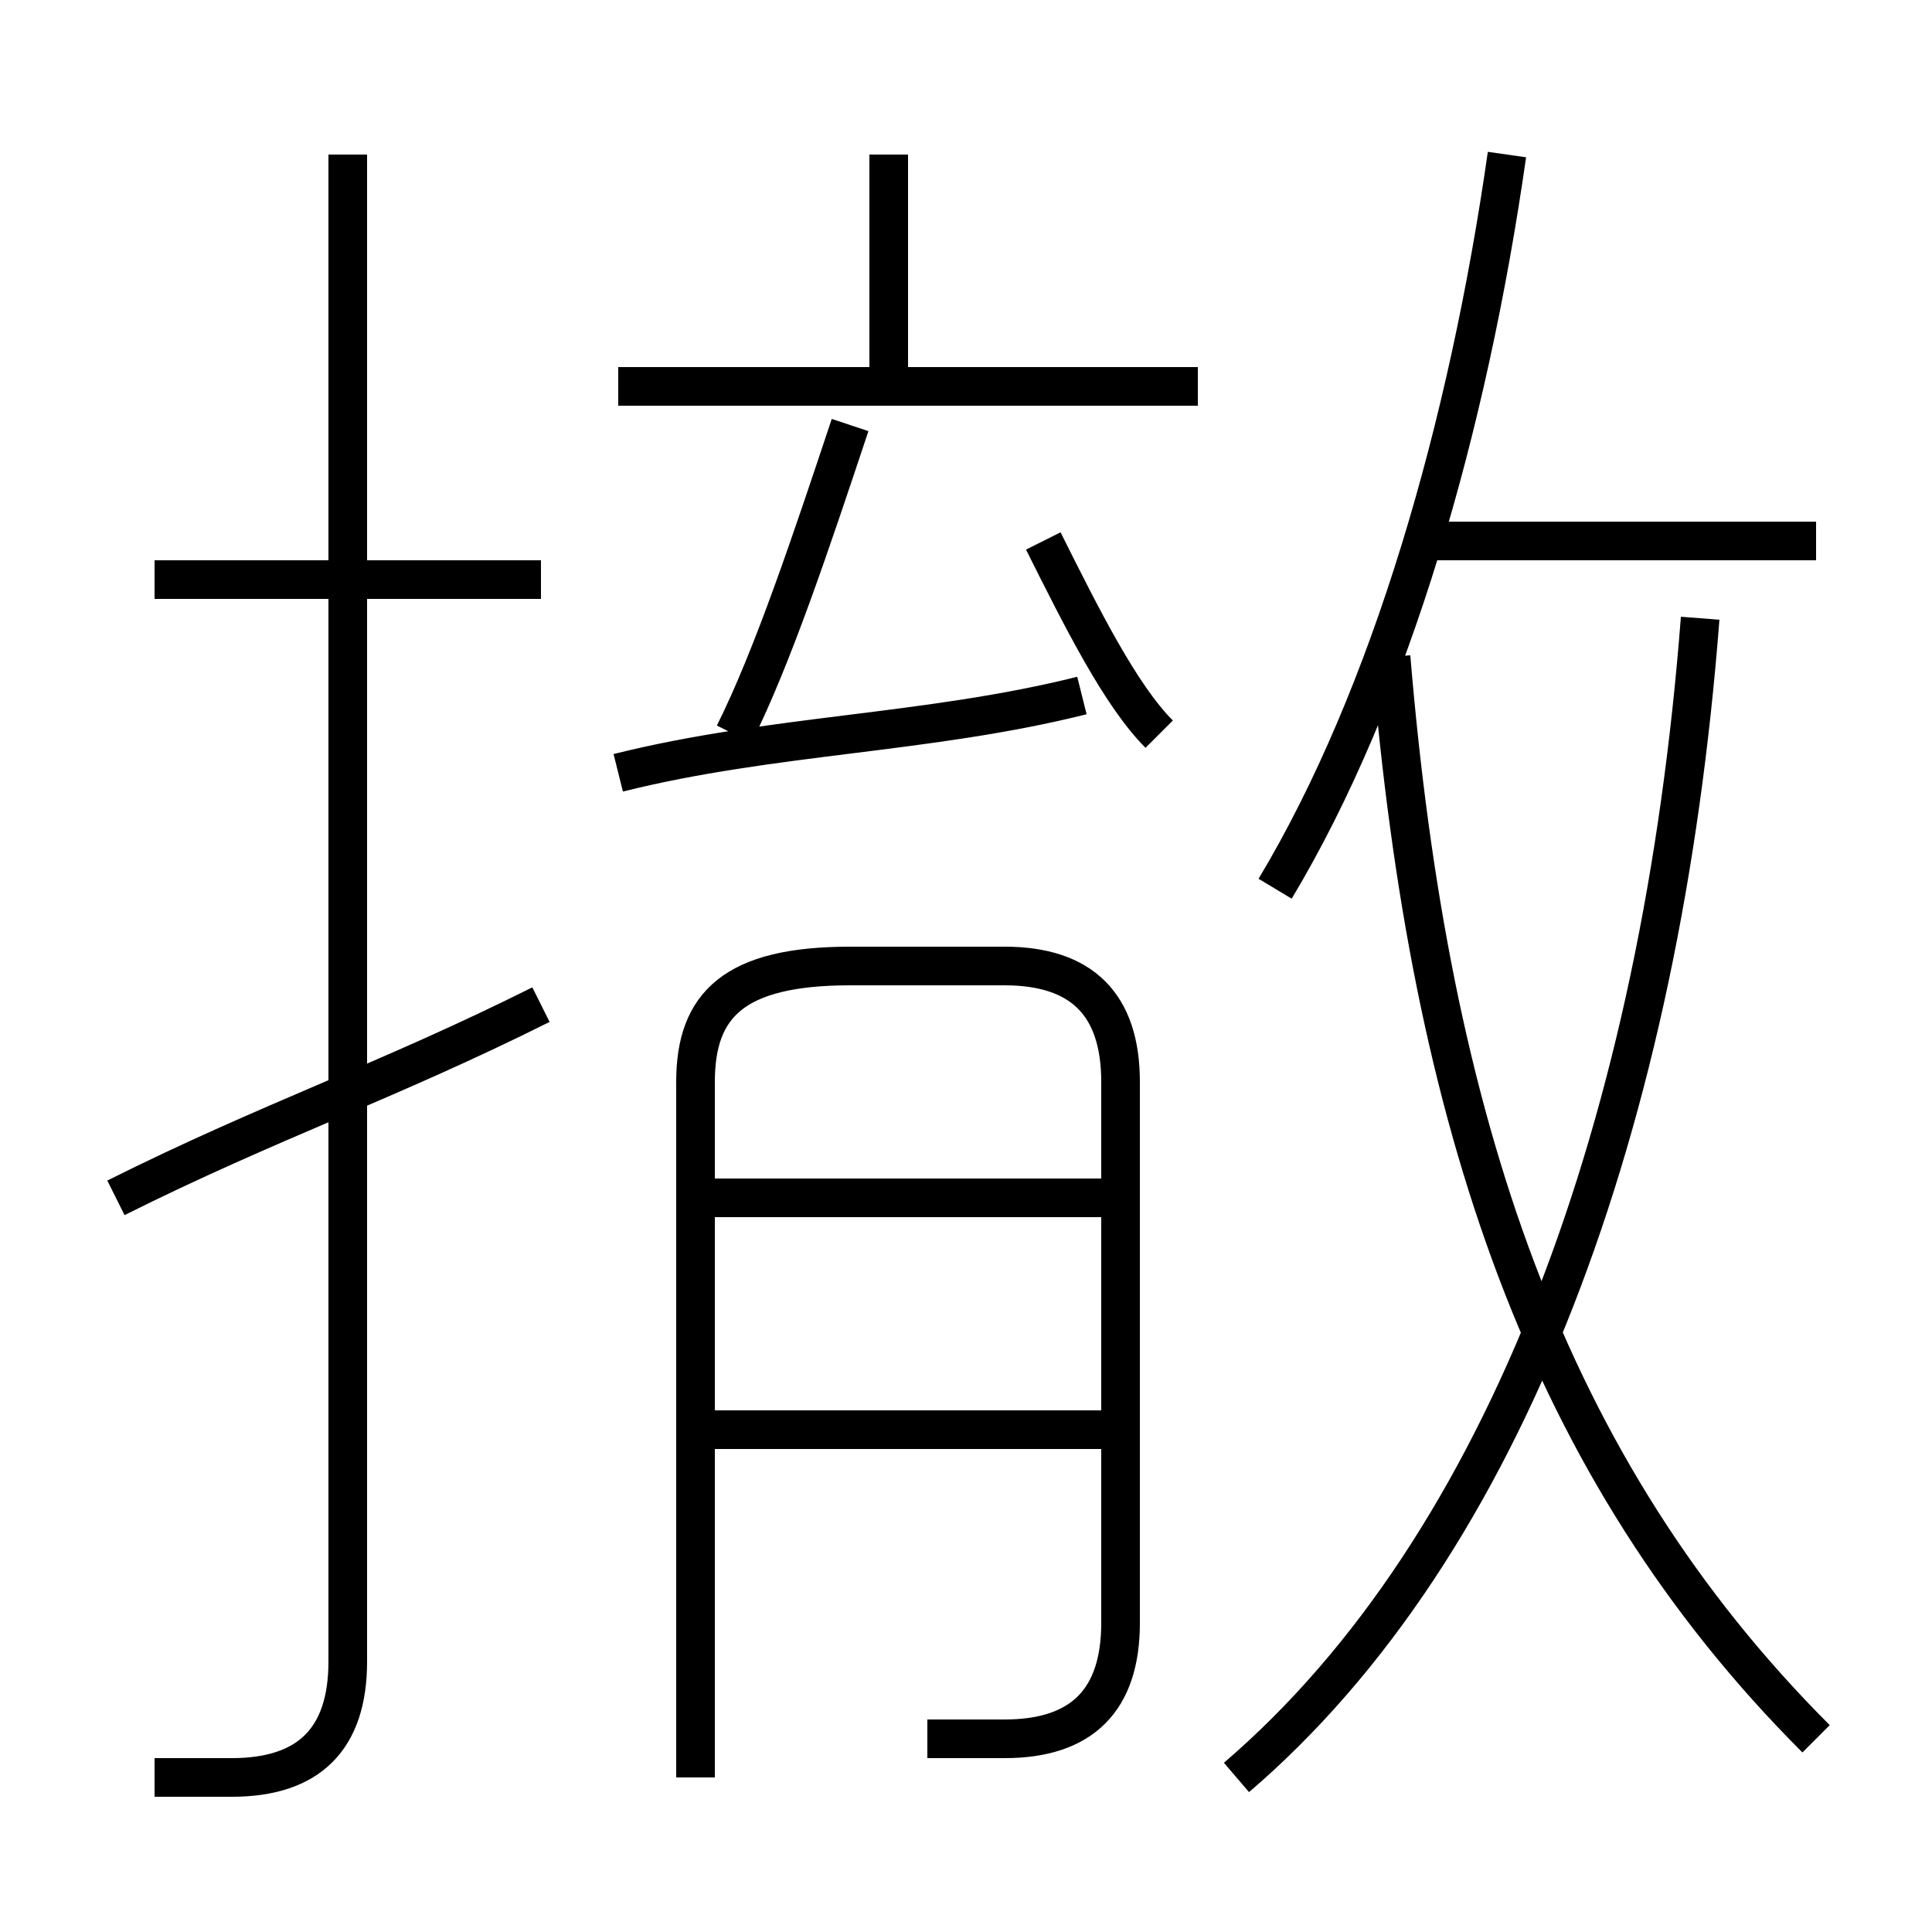 <?xml version='1.0' encoding='utf8'?>
<svg viewBox="0.0 -6.0 50.0 50.0" version="1.1" xmlns="http://www.w3.org/2000/svg">
<rect x="0.0" y="-6.0" width="50.0" height="50.0" fill="#808080" stroke="none"/>
<rect x="-1000" y="-1000" width="2000" height="2000" stroke="white" fill="white"/>
<g style="fill:white;stroke:#000000;  stroke-width:1">
<path d="M 32 2 C 39 -4 43 -15 44 -28 M 3 -13 C 7 -15 10 -16 14 -18 M 4 2 C 5 2 6 2 6 2 C 8 2 9 1 9 -1 L 9 -40 M 29 -7 L 18 -7 M 24 1 C 25 1 26 1 26 1 C 28 1 29 0 29 -2 L 29 -16 C 29 -18 28 -19 26 -19 L 22 -19 C 19 -19 18 -18 18 -16 L 18 2 M 29 -13 L 18 -13 M 14 -29 L 4 -29 M 16 -24 C 20 -25 24 -25 28 -26 M 19 -25 C 20 -27 21 -30 22 -33 M 47 1 C 40 -6 37 -15 36 -27 M 30 -25 C 29 -26 28 -28 27 -30 M 31 -34 L 16 -34 M 23 -34 L 23 -40 M 33 -21 C 36 -26 38 -33 39 -40 M 47 -30 L 37 -30" transform="translate(0.0 38.0)" />
</g>
</svg>